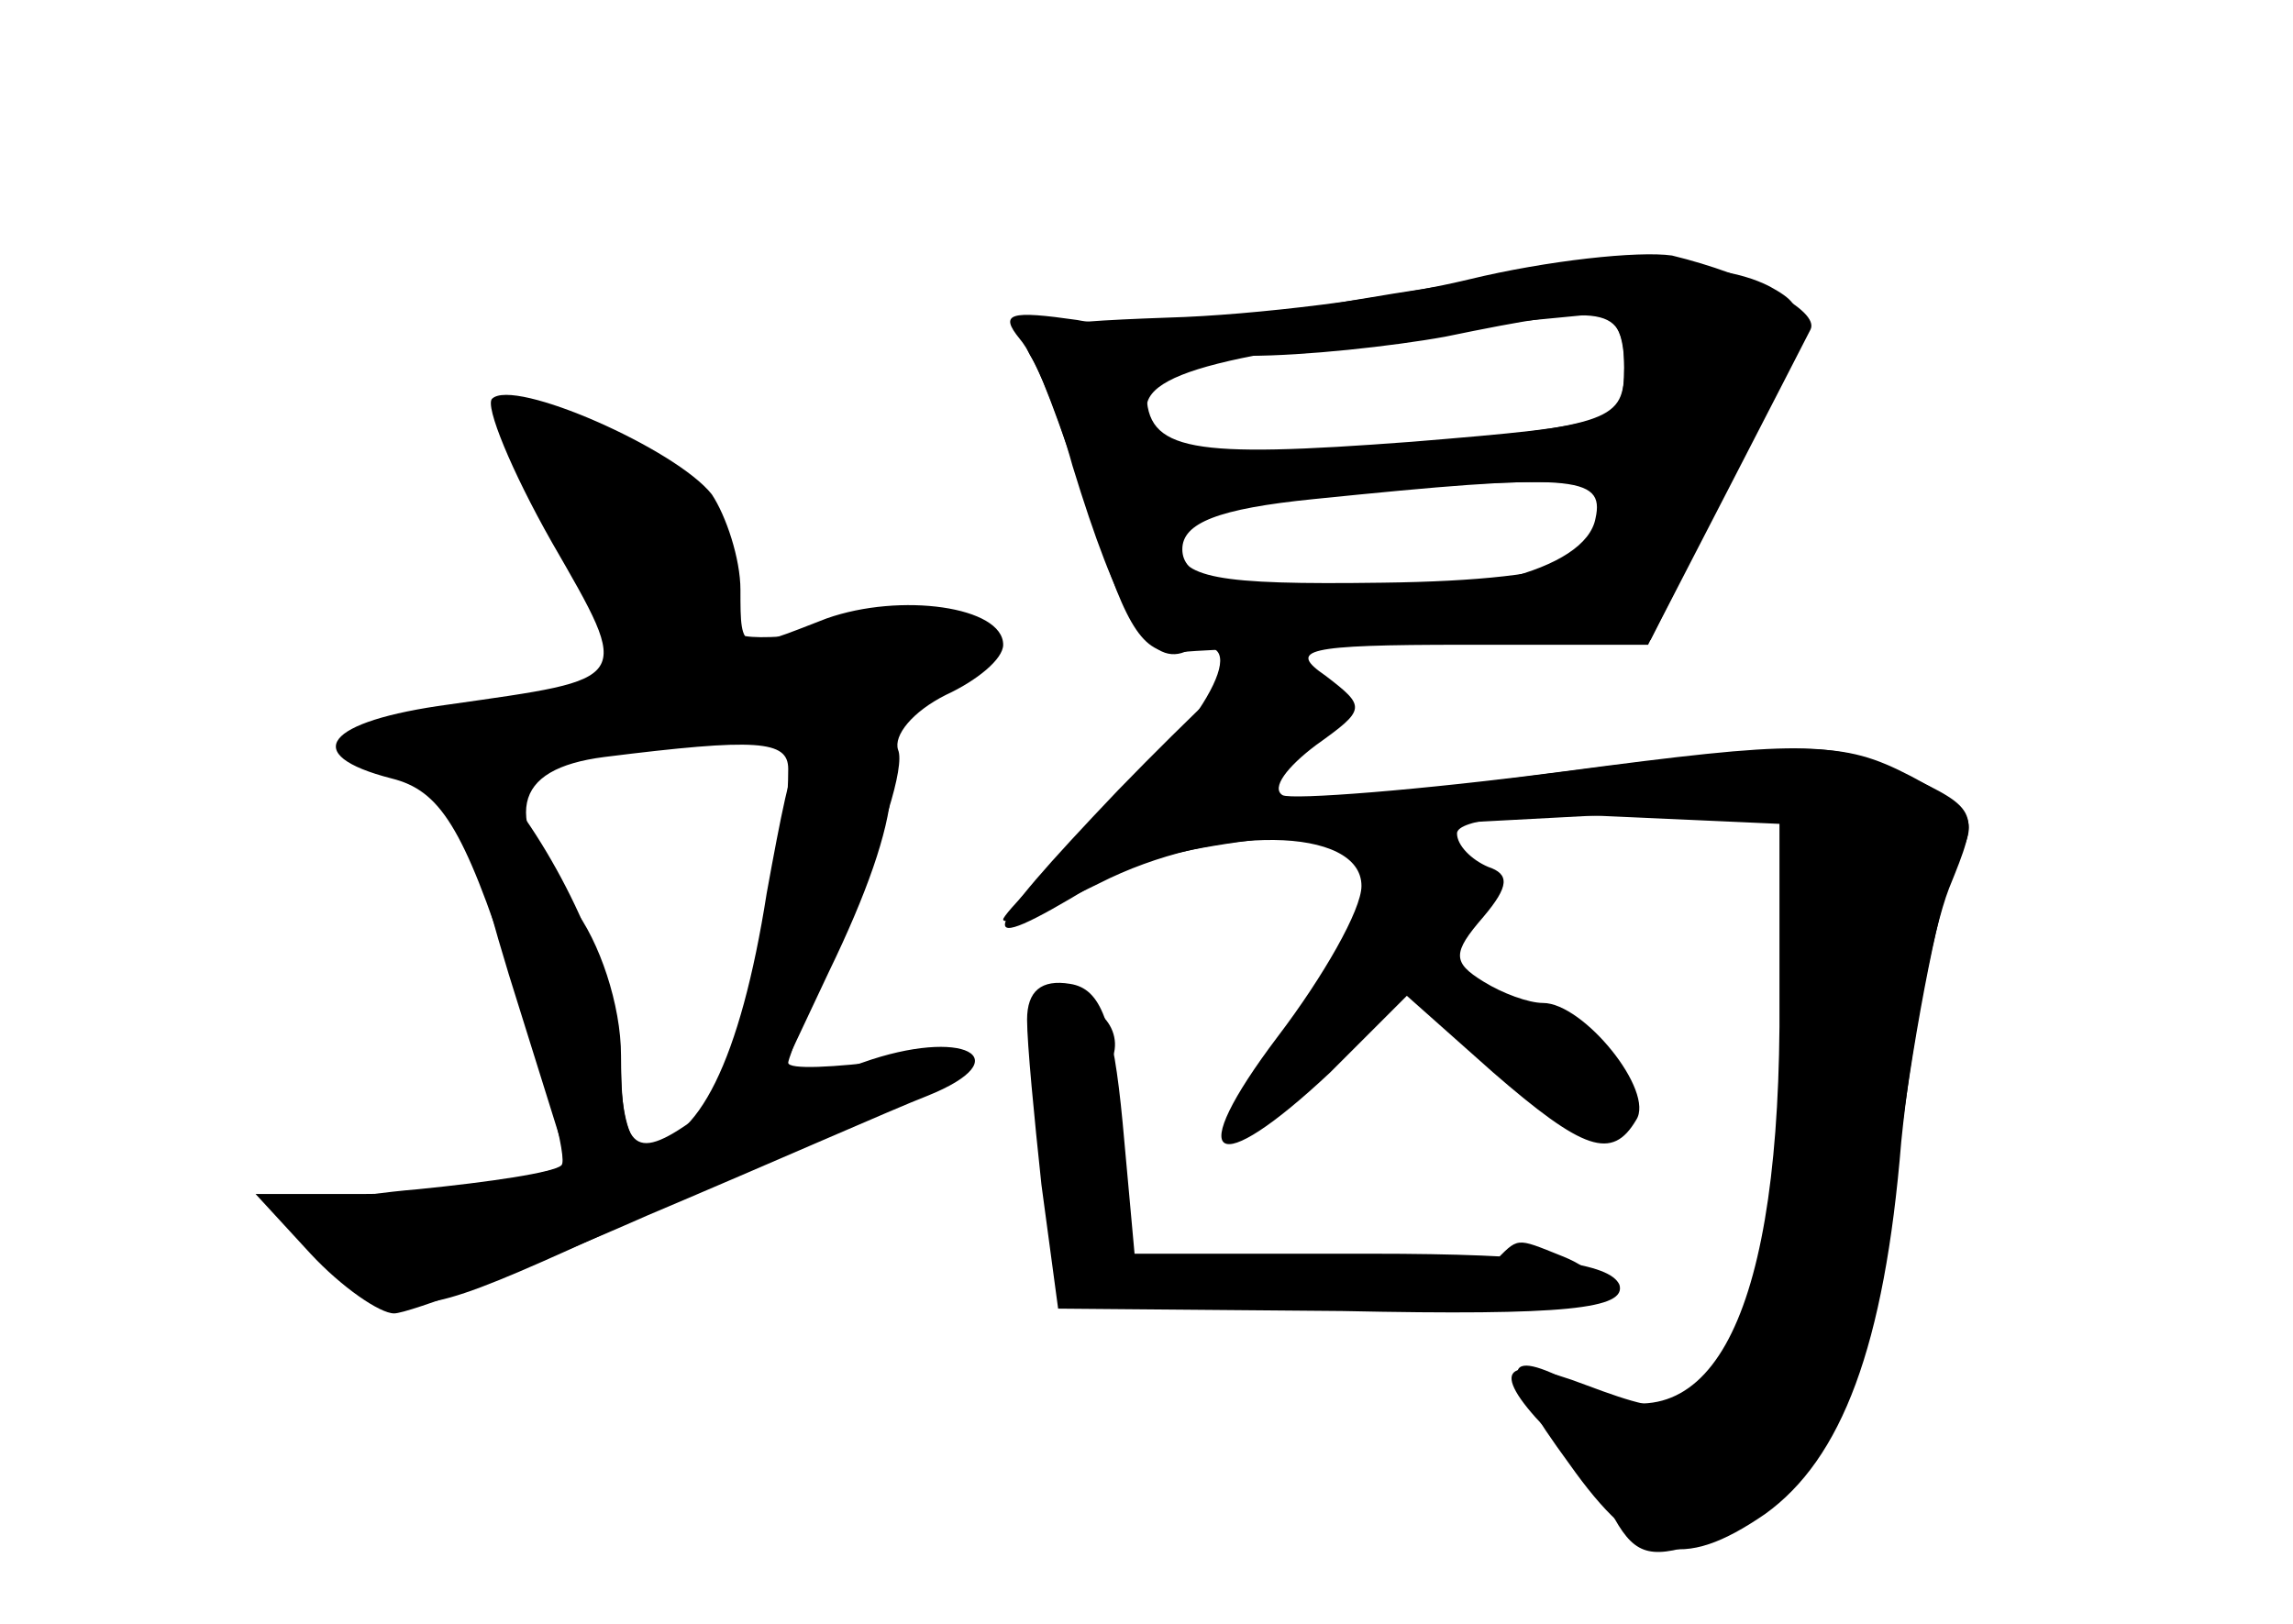 <?xml version="1.0" standalone="no"?>
<!DOCTYPE svg PUBLIC "-//W3C//DTD SVG 20010904//EN"
 "http://www.w3.org/TR/2001/REC-SVG-20010904/DTD/svg10.dtd">
<svg version="1.0" xmlns="http://www.w3.org/2000/svg"
 width="96pt" height="68pt" viewBox="0 0 96 68"
 preserveAspectRatio="xMidYMid meet">
<g transform="translate(0,68) scale(0.1,-0.1)" fill="#000000" stroke="none">
<g id="part-0" class="char-part">
  <path d="M565 554 c-44 -8 -95 -12 -114 -8 -28 4 -33 3 -24 -8 6 -7 16 -31 22
-53 19 -62 32 -84 47 -78 30 11 12 -26 -31 -66 -25 -23 -45 -44 -45 -46 0 -3
18 4 40 15 49 25 110 24 110 -1 0 -10 -16 -38 -35 -63 -40 -53 -27 -61 22 -15
l32 32 36 -32 c38 -33 50 -37 60 -20 8 12 -22 49 -39 49 -6 0 -17 4 -25 9 -13
8 -13 12 0 27 11 13 11 18 2 21 -7 3 -13 9 -13 14 0 6 29 9 68 7 l67 -3 0 -85
c-1 -126 -31 -179 -85 -150 -32 17 -33 8 -3 -33 29 -41 47 -45 82 -21 32 23
50 70 57 156 4 40 13 88 20 106 13 32 13 33 -19 48 -29 14 -44 14 -142 1 -61
-8 -114 -12 -118 -10 -5 3 2 12 14 21 21 15 21 16 4 29 -16 11 -9 13 58 13
l77 0 35 70 c33 67 34 70 16 80 -25 13 -76 11 -176 -6z m115 -28 c0 -22 -5
-24 -89 -32 -102 -11 -111 -9 -111 15 0 17 45 26 183 39 12 2 17 -5 17 -22z
m-6 -54 c14 -24 -15 -35 -95 -36 -71 -1 -84 2 -87 16 -3 14 6 18 50 21 106 7
127 7 132 -1z"/>
  <path d="M206 513 c-3 -3 8 -30 25 -60 34 -59 34 -57 -43 -68 -52 -7 -63 -21
-24 -31 20 -5 30 -20 50 -82 14 -41 24 -78 21 -80 -3 -3 -30 -7 -60 -10 -59
-5 -66 -17 -24 -41 22 -12 31 -10 99 21 41 19 91 40 110 48 55 21 61 33 13 26
-24 -3 -43 -4 -43 -1 0 2 11 30 25 62 14 31 24 62 21 69 -2 6 6 16 20 23 13 6
24 15 24 21 0 16 -43 22 -74 11 -36 -14 -36 -15 -36 12 0 13 -6 31 -12 40 -15
19 -83 49 -92 40z m124 -155 c0 -48 -22 -135 -37 -145 -27 -20 -33 -16 -33 25
0 21 -9 48 -20 62 -30 38 -26 58 13 63 64 8 77 7 77 -5z"/>
  <path d="M430 253 c0 -10 3 -41 6 -69 l7 -52 119 -1 c94 -2 119 1 116 11 -4 9
-32 13 -104 13 l-99 0 -5 55 c-4 42 -9 56 -22 58 -12 2 -18 -3 -18 -15z"/>
</g>
<g id="part-1" class="char-part">
  <path d="M210 504 c0 -12 43 -79 57 -91 12 -9 8 -13 -24 -22 -21 -6 -50 -11
-65 -11 -16 0 -28 -4 -28 -10 0 -19 121 -8 233 21 57 15 36 33 -29 25 -44 -5
-52 -4 -48 8 3 8 1 24 -6 35 -15 29 -90 66 -90 45z"/>
</g>
<g id="part-2" class="char-part">
  <path d="M321 306 c-11 -70 -29 -106 -52 -106 -5 0 -9 14 -9 31 0 31 -19 78
-45 113 -26 35 -27 10 -2 -72 l25 -80 -22 -6 c-11 -3 -41 -6 -65 -6 l-44 0 23
-25 c13 -14 29 -25 35 -25 6 0 54 18 106 41 52 22 104 45 117 50 40 16 15 29
-27 14 l-38 -13 24 51 c32 66 35 101 8 105 -19 3 -22 -6 -34 -72z"/>
</g>
<g id="part-3" class="char-part">
  <path d="M615 563 c-33 -8 -90 -15 -126 -16 -56 -2 -65 -4 -57 -17 5 -8 16
-40 26 -70 14 -44 21 -55 37 -53 11 1 60 3 108 4 l88 1 32 62 c17 33 33 64 35
68 4 8 -25 23 -58 31 -14 2 -52 -2 -85 -10z m65 -37 c0 -23 -4 -24 -89 -31
-93 -7 -111 -4 -111 21 0 10 12 14 43 15 23 0 60 4 82 8 68 14 75 13 75 -13z
m-12 -63 c-4 -22 -56 -35 -121 -31 -38 2 -52 7 -52 18 0 11 15 17 55 21 108
11 122 10 118 -8z"/>
</g>
<g id="part-4" class="char-part">
  <path d="M468 349 c-60 -63 -62 -71 -11 -40 24 15 59 21 164 27 l132 7 -5 -94
c-3 -60 -11 -106 -22 -127 -18 -35 -22 -37 -62 -22 -34 13 -41 7 -17 -18 10
-10 23 -27 29 -38 9 -16 16 -17 39 -9 48 17 66 54 80 163 7 55 18 109 24 121
10 18 7 22 -19 36 -29 15 -42 15 -152 1 -67 -9 -123 -14 -125 -12 -3 2 7 12
22 22 25 17 26 19 9 31 -10 7 -20 12 -23 12 -3 -1 -32 -28 -63 -60z"/>
</g>
<g id="part-5" class="char-part">
  <path d="M433 240 c-2 -22 4 -24 26 -11 15 10 7 31 -12 31 -7 0 -13 -9 -14
-20z"/>
  <path d="M444 195 c-8 -32 1 -55 22 -55 12 0 14 3 6 13 -6 7 -9 25 -8 40 4 34
-11 36 -20 2z"/>
  <path d="M625 151 c-6 -5 -23 -11 -40 -14 -19 -2 -11 -5 22 -6 51 -1 77 11 47
23 -20 8 -18 8 -29 -3z"/>
</g>
</g>
</svg>